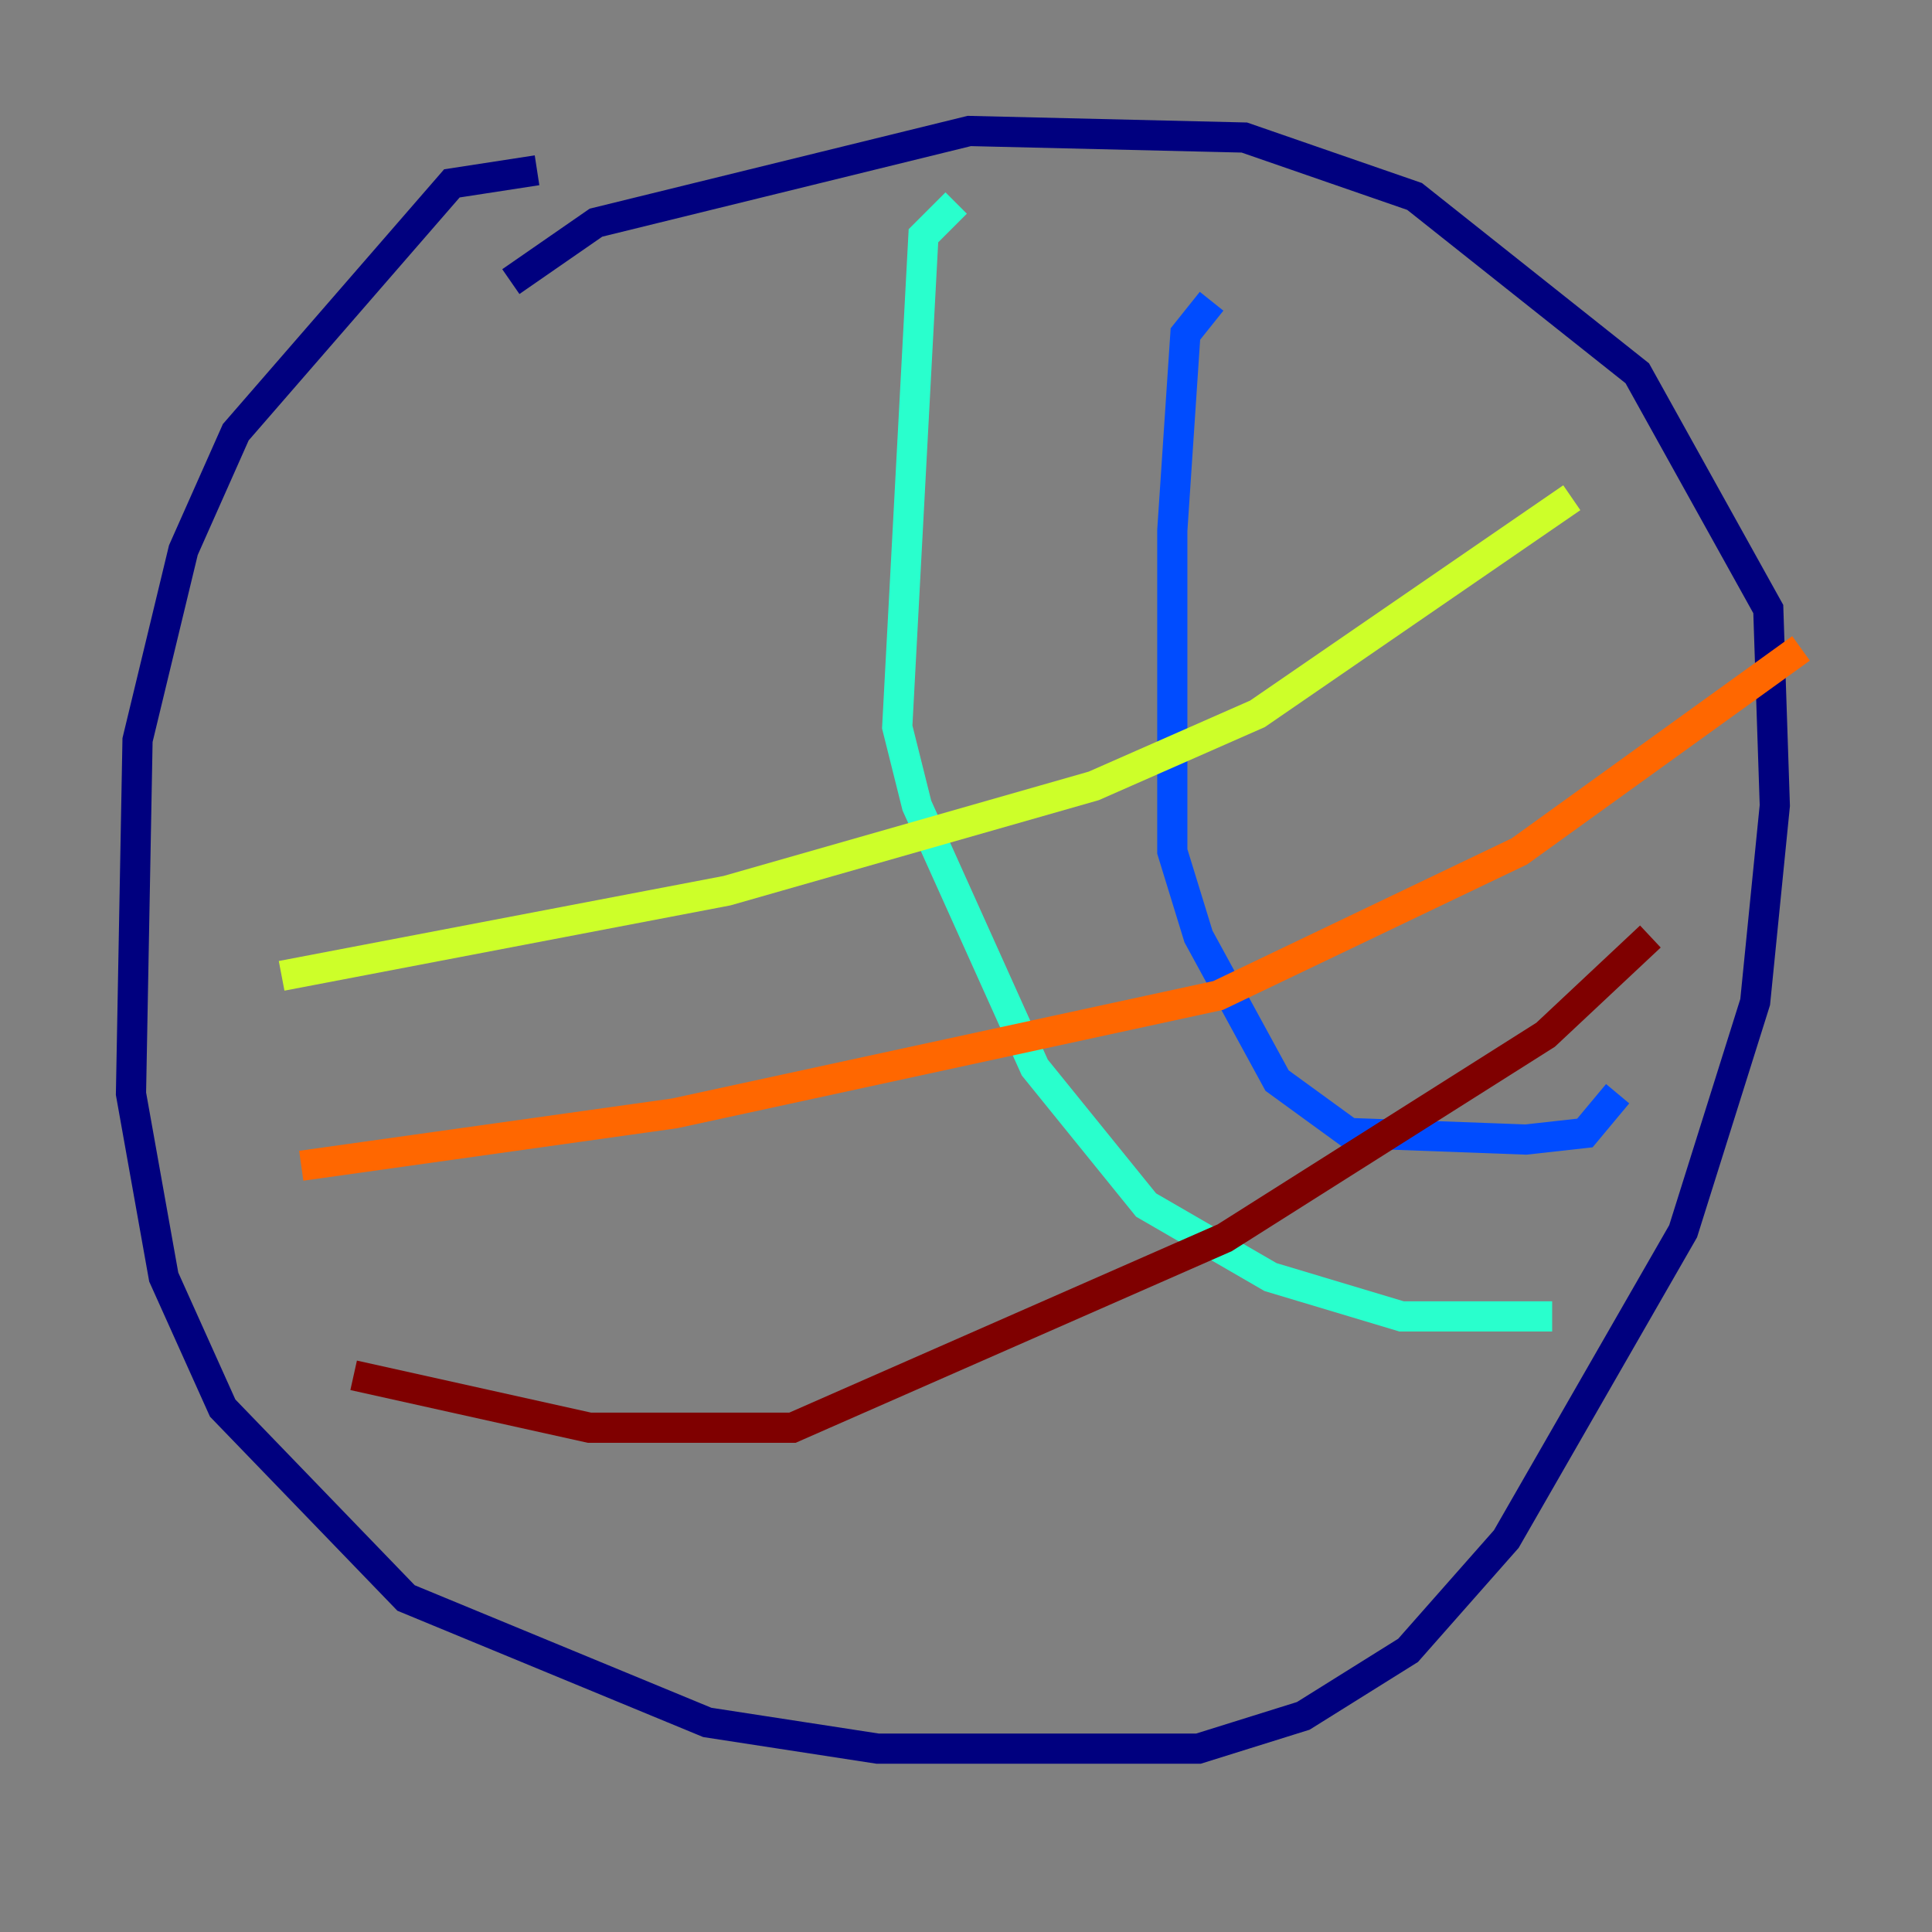 <?xml version="1.0" encoding="utf-8" ?>
<svg baseProfile="tiny" height="128" version="1.2" viewBox="0,0,128,128" width="128" xmlns="http://www.w3.org/2000/svg" xmlns:ev="http://www.w3.org/2001/xml-events" xmlns:xlink="http://www.w3.org/1999/xlink"><rect x="0" y="0" width="128" height="128" fill="#808080" stroke="none"/><defs /><polyline fill="none" points="35.58,11.281 29.939,12.149 15.62,28.637 12.149,36.447 9.112,49.031 8.678,72.461 10.848,84.61 14.752,93.288 26.902,105.871 46.861,114.115 58.142,115.851 79.403,115.851 86.346,113.681 93.288,109.342 99.797,101.966 111.512,81.573 116.285,66.386 117.586,53.37 117.153,40.352 108.475,24.732 93.722,13.017 82.441,9.112 64.217,8.678 39.485,14.752 33.844,18.658" stroke="#00007f" stroke-width="2" /><polyline fill="none" points="80.271,19.959 78.536,22.129 77.668,35.146 77.668,56.407 79.403,62.047 84.61,71.593 89.383,75.064 101.098,75.498 105.003,75.064 107.173,72.461" stroke="#004cff" stroke-width="2" /><polyline fill="none" points="63.349,13.451 61.18,15.62 59.444,48.163 60.746,53.37 68.556,70.725 75.932,79.837 84.176,84.61 92.854,87.214 102.834,87.214" stroke="#29ffcd" stroke-width="2" /><polyline fill="none" points="18.658,64.651 48.163,59.01 72.461,52.068 83.308,47.295 104.136,32.976" stroke="#cdff29" stroke-width="2" /><polyline fill="none" points="19.959,77.234 44.691,73.763 80.705,65.953 100.664,56.407 119.322,42.956" stroke="#ff6700" stroke-width="2" /><polyline fill="none" points="23.43,91.119 39.051,94.59 52.502,94.59 81.139,82.007 102.4,68.556 109.342,62.047" stroke="#7f0000" stroke-width="2" /></svg>